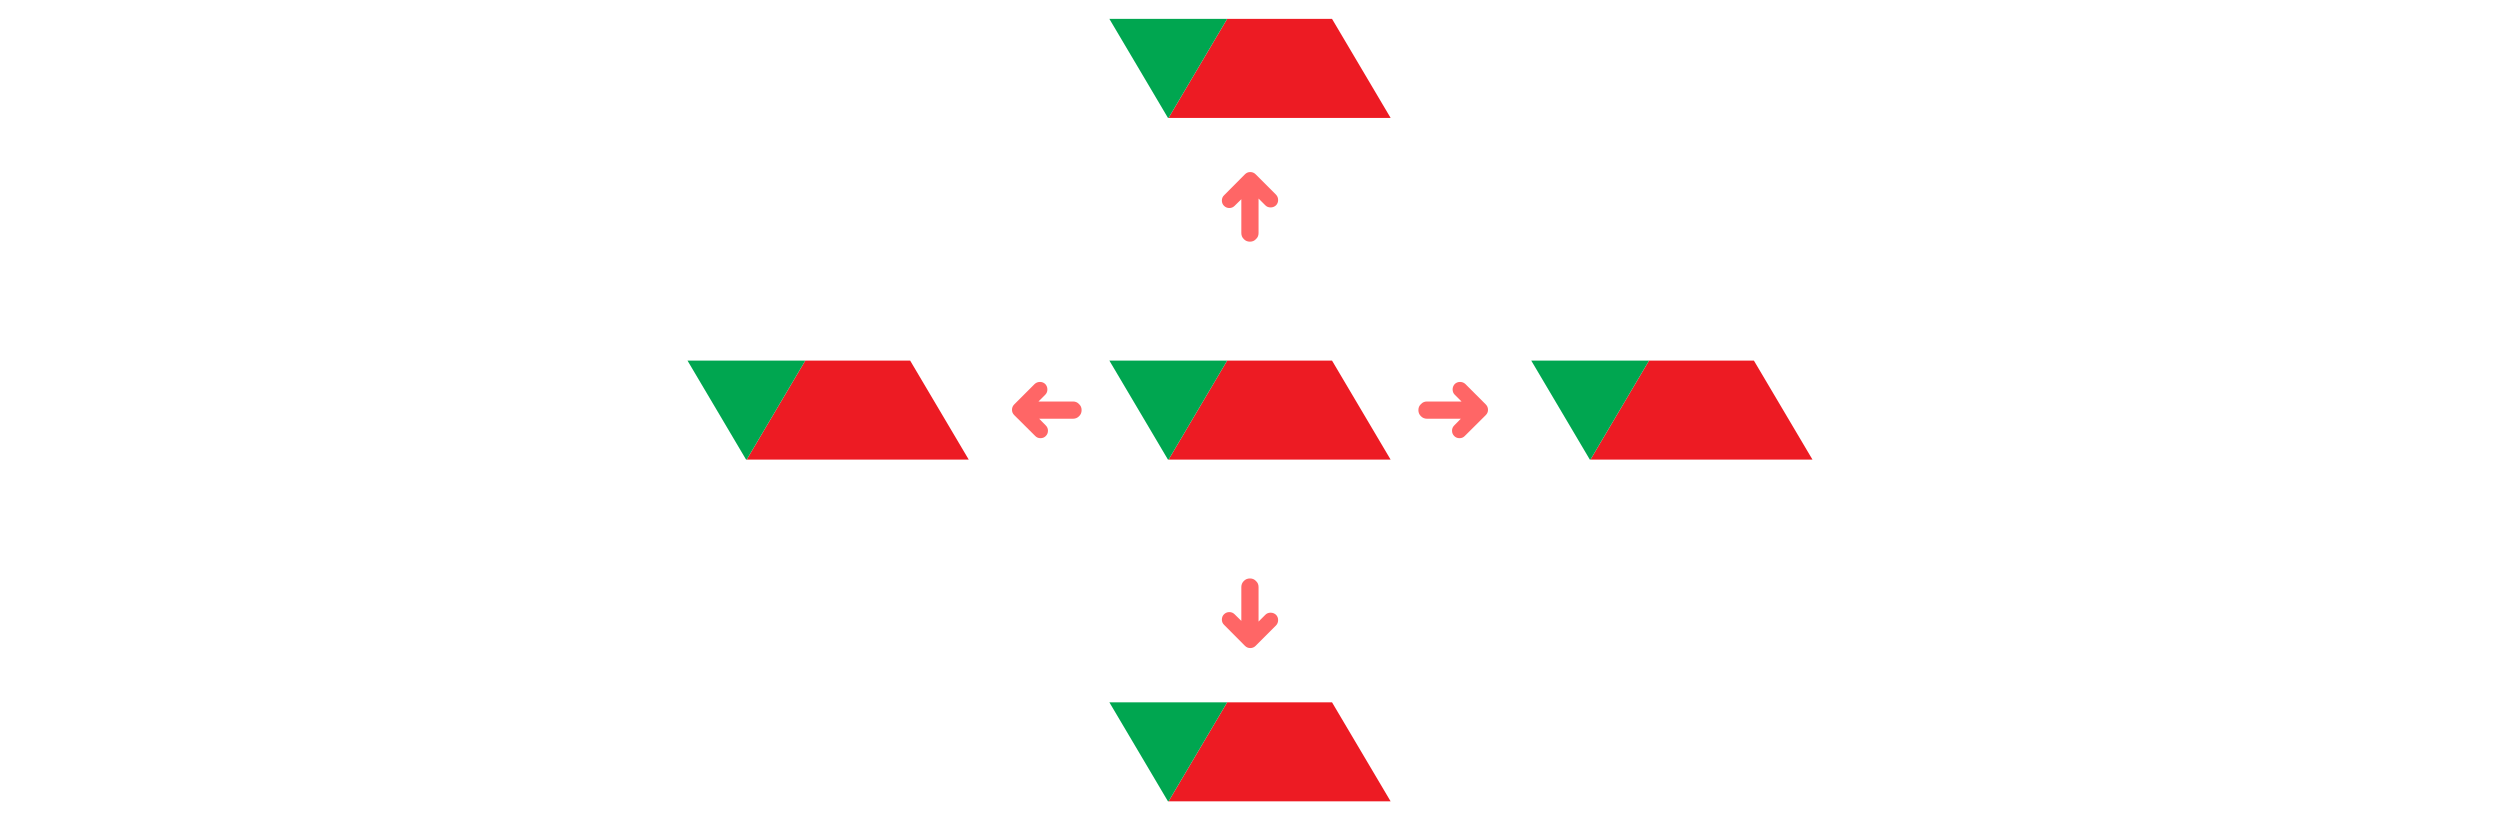 
<svg xmlns="http://www.w3.org/2000/svg" version="1.1" xmlns:xlink="http://www.w3.org/1999/xlink" preserveAspectRatio="none" x="0px" y="0px" width="1280px" height="420px" viewBox="0 0 1280 420">
<defs>
<g id="bdfbdnm_0_Layer0_0_FILL">
<path fill="#ED1B23" stroke="none" d="
M -3.25 -21.1
L -9.75 -21.1 -34.75 21.15 -3.25 21.15 60 21.15 35 -21.1 -3.25 -21.1 Z"/>

<path fill="#00A650" stroke="none" d="
M -46 -21.1
L -60 -21.1 -46 2.55 -35 21.15 -34.75 21.15 -9.75 -21.1 -46 -21.1 Z"/>
</g>

<g id="fdbdndmm_0_Layer0_0_FILL">
<path fill="#FF6666" stroke="none" d="
M -6.55 -0.45
L -3.7 -3.25 -3.7 3.2 -3.7 3.9 -3.7 6.65 -3.7 7.35 -3.7 11.2
Q -3.7 12.7 -2.65 13.75 -1.6 14.85 -0.05 14.85
L 0 14.85
Q 1.55 14.85 2.55 13.75 3.65 12.75 3.65 11.2
L 3.65 7.35 3.65 6.65 3.65 3.9 3.65 3.2 3.65 -3.55 6.55 -0.65
Q 7.45 0.25 8.8 0.25 10.1 0.25 11.1 -0.65 12 -1.6 12 -2.9 12 -4.25 11.1 -5.2
L 2.5 -13.8
Q 2.45 -13.85 2.4 -13.9 1.45 -14.85 0.1 -14.85 -1.2 -14.85 -2.15 -13.9
L -11.05 -4.95
Q -12 -4.05 -12 -2.7 -12 -1.35 -11.1 -0.45 -10.15 0.5 -8.8 0.5 -7.5 0.5 -6.55 -0.45 Z"/>
</g>

<g id="gfmghmg___0_Layer0_0_FILL">
<path fill="#FF6666" stroke="none" d="
M 3.65 -3.2
L 3.65 -3.9 3.65 -6.65 3.65 -7.35 3.65 -11.2
Q 3.65 -12.75 2.55 -13.75 1.55 -14.85 0 -14.85
L -0.05 -14.85
Q -1.6 -14.85 -2.65 -13.75 -3.7 -12.7 -3.7 -11.2
L -3.7 -7.35 -3.7 -6.65 -3.7 -3.9 -3.7 -3.2 -3.7 3.25 -6.55 0.45
Q -7.5 -0.5 -8.8 -0.5 -10.15 -0.5 -11.1 0.45 -12 1.35 -12 2.7 -12 4.05 -11.05 4.95
L -2.15 13.9
Q -1.2 14.85 0.1 14.85 1.45 14.85 2.4 13.9 2.45 13.85 2.5 13.8
L 11.1 5.2
Q 12 4.25 12 2.9 12 1.6 11.1 0.65 10.1 -0.25 8.8 -0.25 7.45 -0.25 6.55 0.65
L 3.65 3.55 3.65 -3.2 Z"/>
</g>

<g id="fdndndfmm_0_Layer0_0_FILL">
<path fill="#FF6666" stroke="none" d="
M -3.2 -3.65
L -3.9 -3.65 -6.65 -3.65 -7.35 -3.65 -11.2 -3.65
Q -12.75 -3.65 -13.75 -2.55 -14.85 -1.55 -14.85 0
L -14.85 0.05
Q -14.85 1.6 -13.75 2.65 -12.7 3.7 -11.2 3.7
L -7.35 3.7 -6.65 3.7 -3.9 3.7 -3.2 3.7 3.25 3.7 0.45 6.55
Q -0.5 7.5 -0.5 8.8 -0.5 10.15 0.45 11.1 1.35 12 2.7 12 4.05 12 4.95 11.05
L 13.9 2.15
Q 14.85 1.2 14.85 -0.1 14.85 -1.45 13.9 -2.4 13.85 -2.45 13.8 -2.5
L 5.2 -11.1
Q 4.25 -12 2.9 -12 1.6 -12 0.65 -11.1 -0.25 -10.1 -0.25 -8.8 -0.25 -7.45 0.65 -6.55
L 3.55 -3.65 -3.2 -3.65 Z"/>
</g>

<g id="gdngfnf__0_Layer0_0_FILL">
<path fill="#FF6666" stroke="none" d="
M 3.9 -3.65
L 3.2 -3.65 -3.55 -3.65 -0.65 -6.55
Q 0.25 -7.45 0.25 -8.8 0.25 -10.1 -0.65 -11.1 -1.6 -12 -2.9 -12 -4.25 -12 -5.2 -11.1
L -13.8 -2.5
Q -13.85 -2.45 -13.9 -2.4 -14.85 -1.45 -14.85 -0.1 -14.85 1.2 -13.9 2.15
L -4.95 11.05
Q -4.05 12 -2.7 12 -1.35 12 -0.45 11.1 0.5 10.15 0.5 8.8 0.5 7.5 -0.45 6.55
L -3.25 3.7 3.2 3.7 3.9 3.7 6.65 3.7 7.35 3.7 11.2 3.7
Q 12.7 3.7 13.75 2.65 14.85 1.6 14.85 0.05
L 14.85 0
Q 14.85 -1.55 13.75 -2.55 12.75 -3.65 11.2 -3.65
L 7.35 -3.65 6.65 -3.65 3.9 -3.65 Z"/>
</g>
</defs>

<g transform="matrix( 1.2, 0, 0, 1.2, 640,209.95) ">
<g transform="matrix( 1, 0, 0, 1, 0,0) ">
<g transform="matrix( 1, 0, 0, 1, 0,0) ">
<g transform="matrix( 1, 0, 0, 1, 0,0) ">
<use xlink:href="#bdfbdnm_0_Layer0_0_FILL"/>
</g>
</g>
</g>

<g transform="matrix( 1, 0, 0, 1, 180,0) ">
<g transform="matrix( 1, 0, 0, 1, 0,0) ">
<g transform="matrix( 1, 0, 0, 1, 0,0) ">
<use xlink:href="#bdfbdnm_0_Layer0_0_FILL"/>
</g>
</g>
</g>

<g transform="matrix( 1, 0, 0, 1, 0,-86.7) ">
<g transform="matrix( 1, 0, 0, 1, 0,0) ">
<use xlink:href="#fdbdndmm_0_Layer0_0_FILL"/>
</g>
</g>

<g transform="matrix( 1, 0, 0, 1, 0,86.7) ">
<g transform="matrix( 1, 0, 0, 1, 0,0) ">
<use xlink:href="#gfmghmg___0_Layer0_0_FILL"/>
</g>
</g>

<g transform="matrix( 1, 0, 0, 1, 86.7,0) ">
<g transform="matrix( 1, 0, 0, 1, 0,0) ">
<use xlink:href="#fdndndfmm_0_Layer0_0_FILL"/>
</g>
</g>

<g transform="matrix( 1, 0, 0, 1, -86.7,0) ">
<g transform="matrix( 1, 0, 0, 1, 0,0) ">
<use xlink:href="#gdngfnf__0_Layer0_0_FILL"/>
</g>
</g>

<g transform="matrix( 1, 0, 0, 1, 0,-145.8) ">
<g transform="matrix( 1, 0, 0, 1, 0,0) ">
<g transform="matrix( 1, 0, 0, 1, 0,0) ">
<use xlink:href="#bdfbdnm_0_Layer0_0_FILL"/>
</g>
</g>
</g>

<g transform="matrix( 1, 0, 0, 1, 0,145.8) ">
<g transform="matrix( 1, 0, 0, 1, 0,0) ">
<g transform="matrix( 1, 0, 0, 1, 0,0) ">
<use xlink:href="#bdfbdnm_0_Layer0_0_FILL"/>
</g>
</g>
</g>

<g transform="matrix( 1, 0, 0, 1, -180,0) ">
<g transform="matrix( 1, 0, 0, 1, 0,0) ">
<g transform="matrix( 1, 0, 0, 1, 0,0) ">
<use xlink:href="#bdfbdnm_0_Layer0_0_FILL"/>
</g>
</g>
</g>
</g>
</svg>
